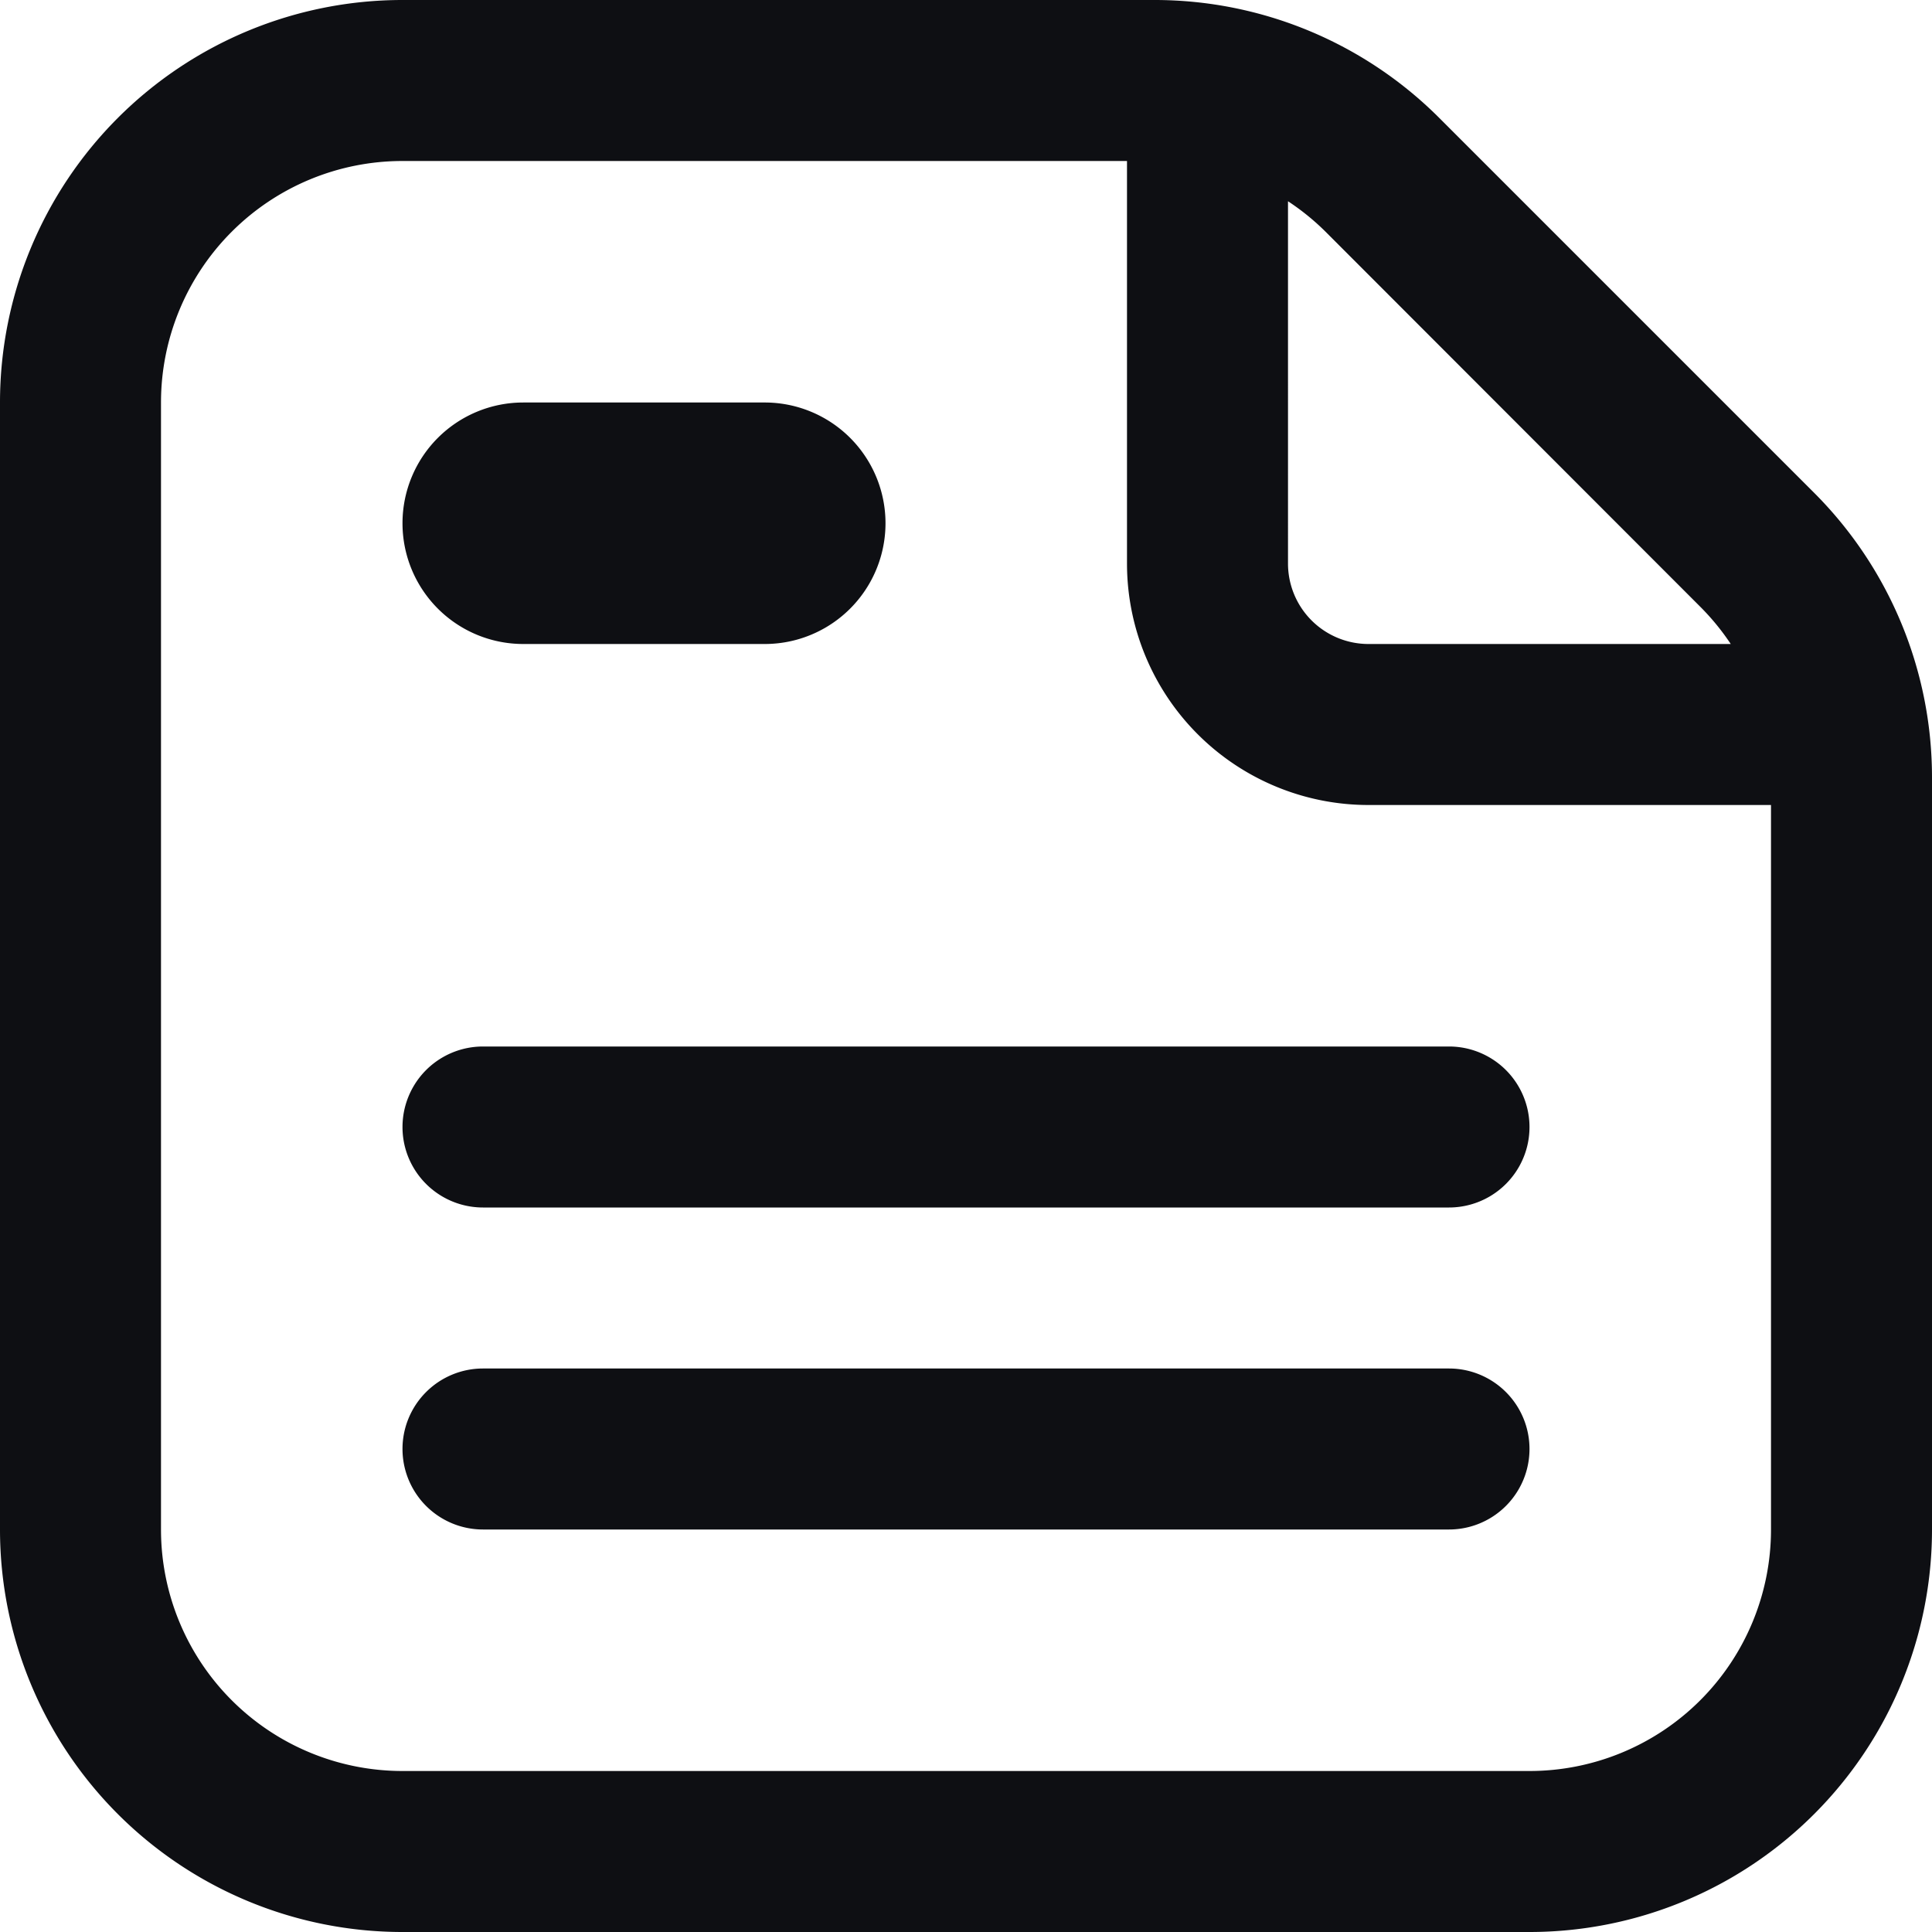 <svg xmlns="http://www.w3.org/2000/svg" fill="none" viewBox="0 0 12 12">
  <path fill="#0E0F13" fill-rule="evenodd" d="M2.5 1A1.5 1.5 0 0 0 1 2.5v7A1.5 1.5 0 0 0 2.5 11h7A1.5 1.5 0 0 0 11 9.5V5H8.5A1.5 1.5 0 0 1 7 3.5V1H2.5Zm5.5.25V3.5a.5.5 0 0 0 .5.5h2.25a1.503 1.503 0 0 0-.19-.232L8.233 1.439A1.5 1.5 0 0 0 8 1.25ZM0 2.5A2.5 2.5 0 0 1 2.5 0h4.672a2.5 2.5 0 0 1 1.767.732l2.329 2.329A2.5 2.5 0 0 1 12 4.828V9.5A2.5 2.5 0 0 1 9.5 12h-7A2.5 2.5 0 0 1 0 9.5v-7Zm2.5.75a.75.75 0 0 1 .75-.75h1.5a.75.75 0 0 1 0 1.5h-1.5a.75.75 0 0 1-.75-.75ZM3 6.5a.5.5 0 0 0 0 1h6a.5.5 0 0 0 0-1H3ZM2.5 9a.5.5 0 0 1 .5-.5h6a.5.5 0 0 1 0 1H3a.5.5 0 0 1-.5-.5Z" clip-rule="evenodd"/>
</svg>
